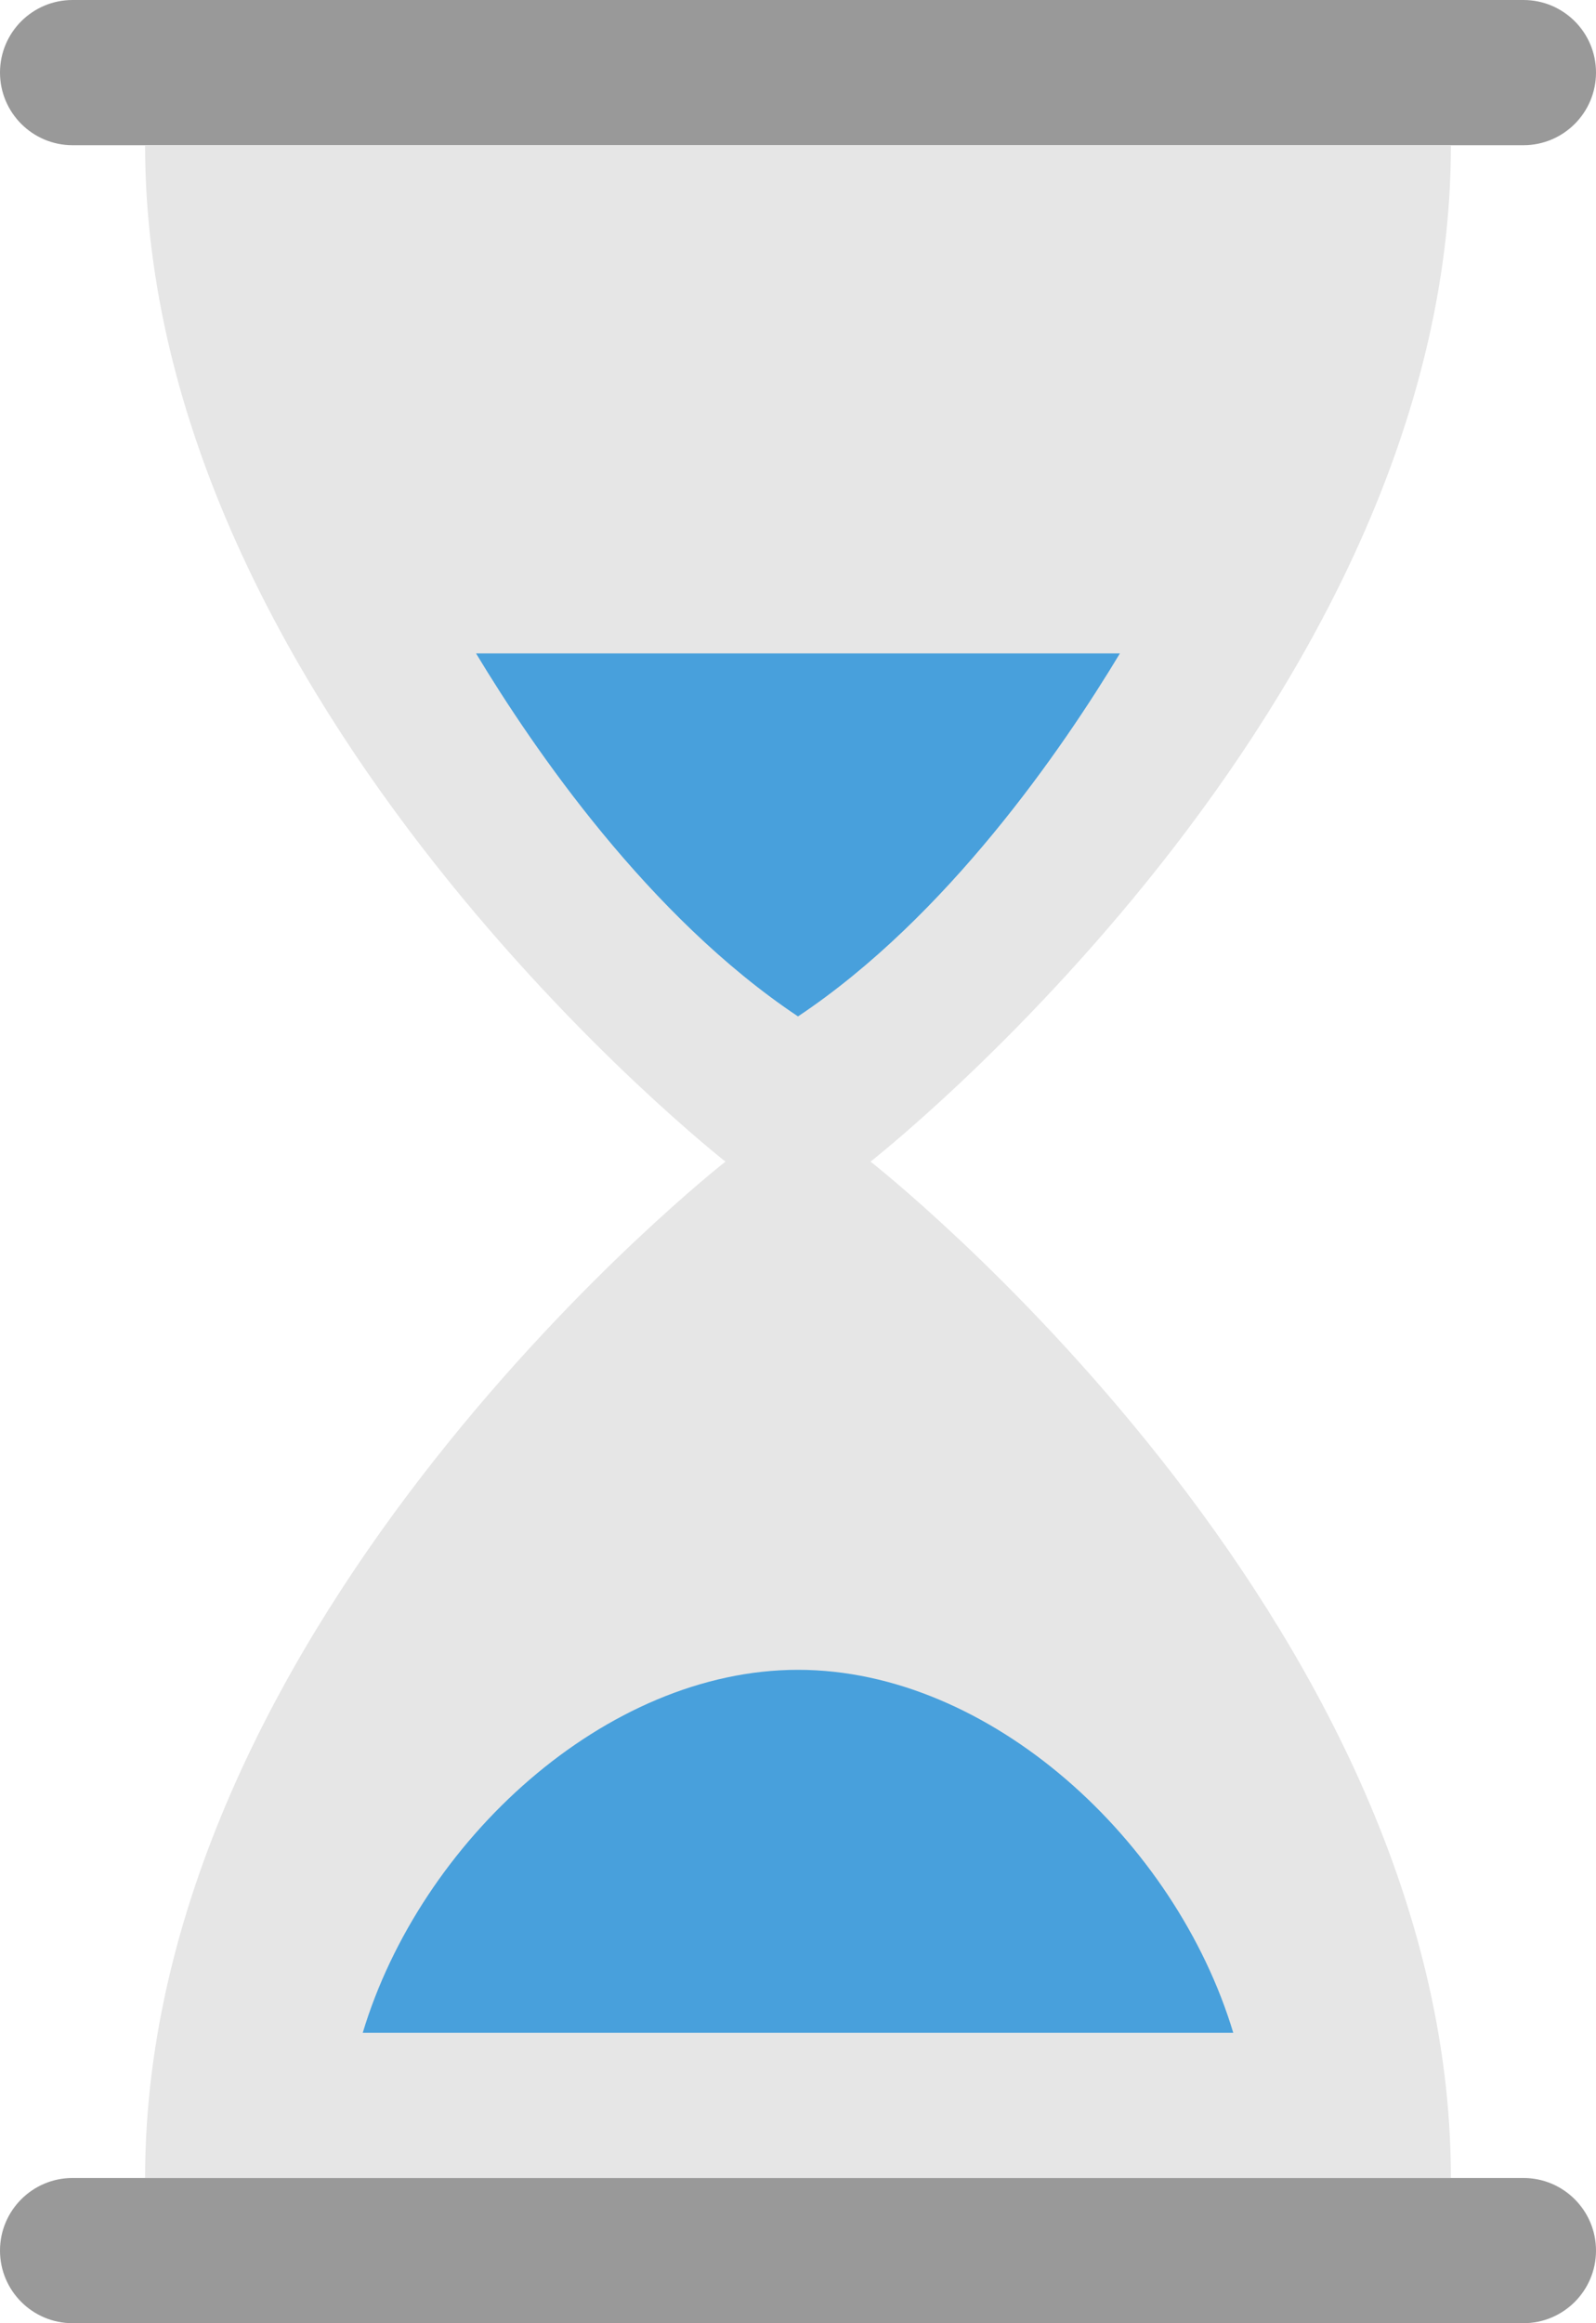 <?xml version="1.0" encoding="iso-8859-1"?>
<!DOCTYPE svg PUBLIC "-//W3C//DTD SVG 1.1//EN" "http://www.w3.org/Graphics/SVG/1.1/DTD/svg11.dtd">
<svg version="1.1" id="Layer_1" xmlns="http://www.w3.org/2000/svg" xmlns:xlink="http://www.w3.org/1999/xlink" x="0px" y="0px"
	 width="44px" height="63.999px" viewBox="0 0 44 63.999" style="enable-background:new 0 0 44 63.999;" xml:space="preserve">
<g id="Stand">
	<g>
		<path style="fill-rule:evenodd;clip-rule:evenodd;fill:#999999;" d="M2,4h40c1.104,0,2-0.896,2-2.001S43.104,0,42,0H2
			C0.896,0,0,0.895,0,1.999S0.896,4,2,4z M42,59.999H2c-1.104,0-2,0.896-2,2s0.896,2,2,2h40c1.104,0,2-0.896,2-2
			S43.104,59.999,42,59.999z"/>
	</g>
</g>
<g id="Glass">
	<g>
		<path style="fill:#E6E6E6;" d="M24,32c0,0,16-12.51,16-28H4c0,15.49,16,28,16,28S4,44.507,4,59.999h36C40,44.507,24,32,24,32z"/>
	</g>
</g>
<g id="Sand">
	<g>
		<path style="fill:#48A0DC;" d="M22,46c-5.302,0-10.412,4.72-12,10h24C32.412,50.72,27.302,46,22,46z"/>
	</g>
</g>
<g id="Sand_1_">
	<g>
		<path style="fill:#48A0DC;" d="M13.124,18c1.589,2.635,4.762,7.257,8.876,10c4.114-2.743,7.287-7.365,8.875-10H13.124z"/>
	</g>
</g>
</svg>
